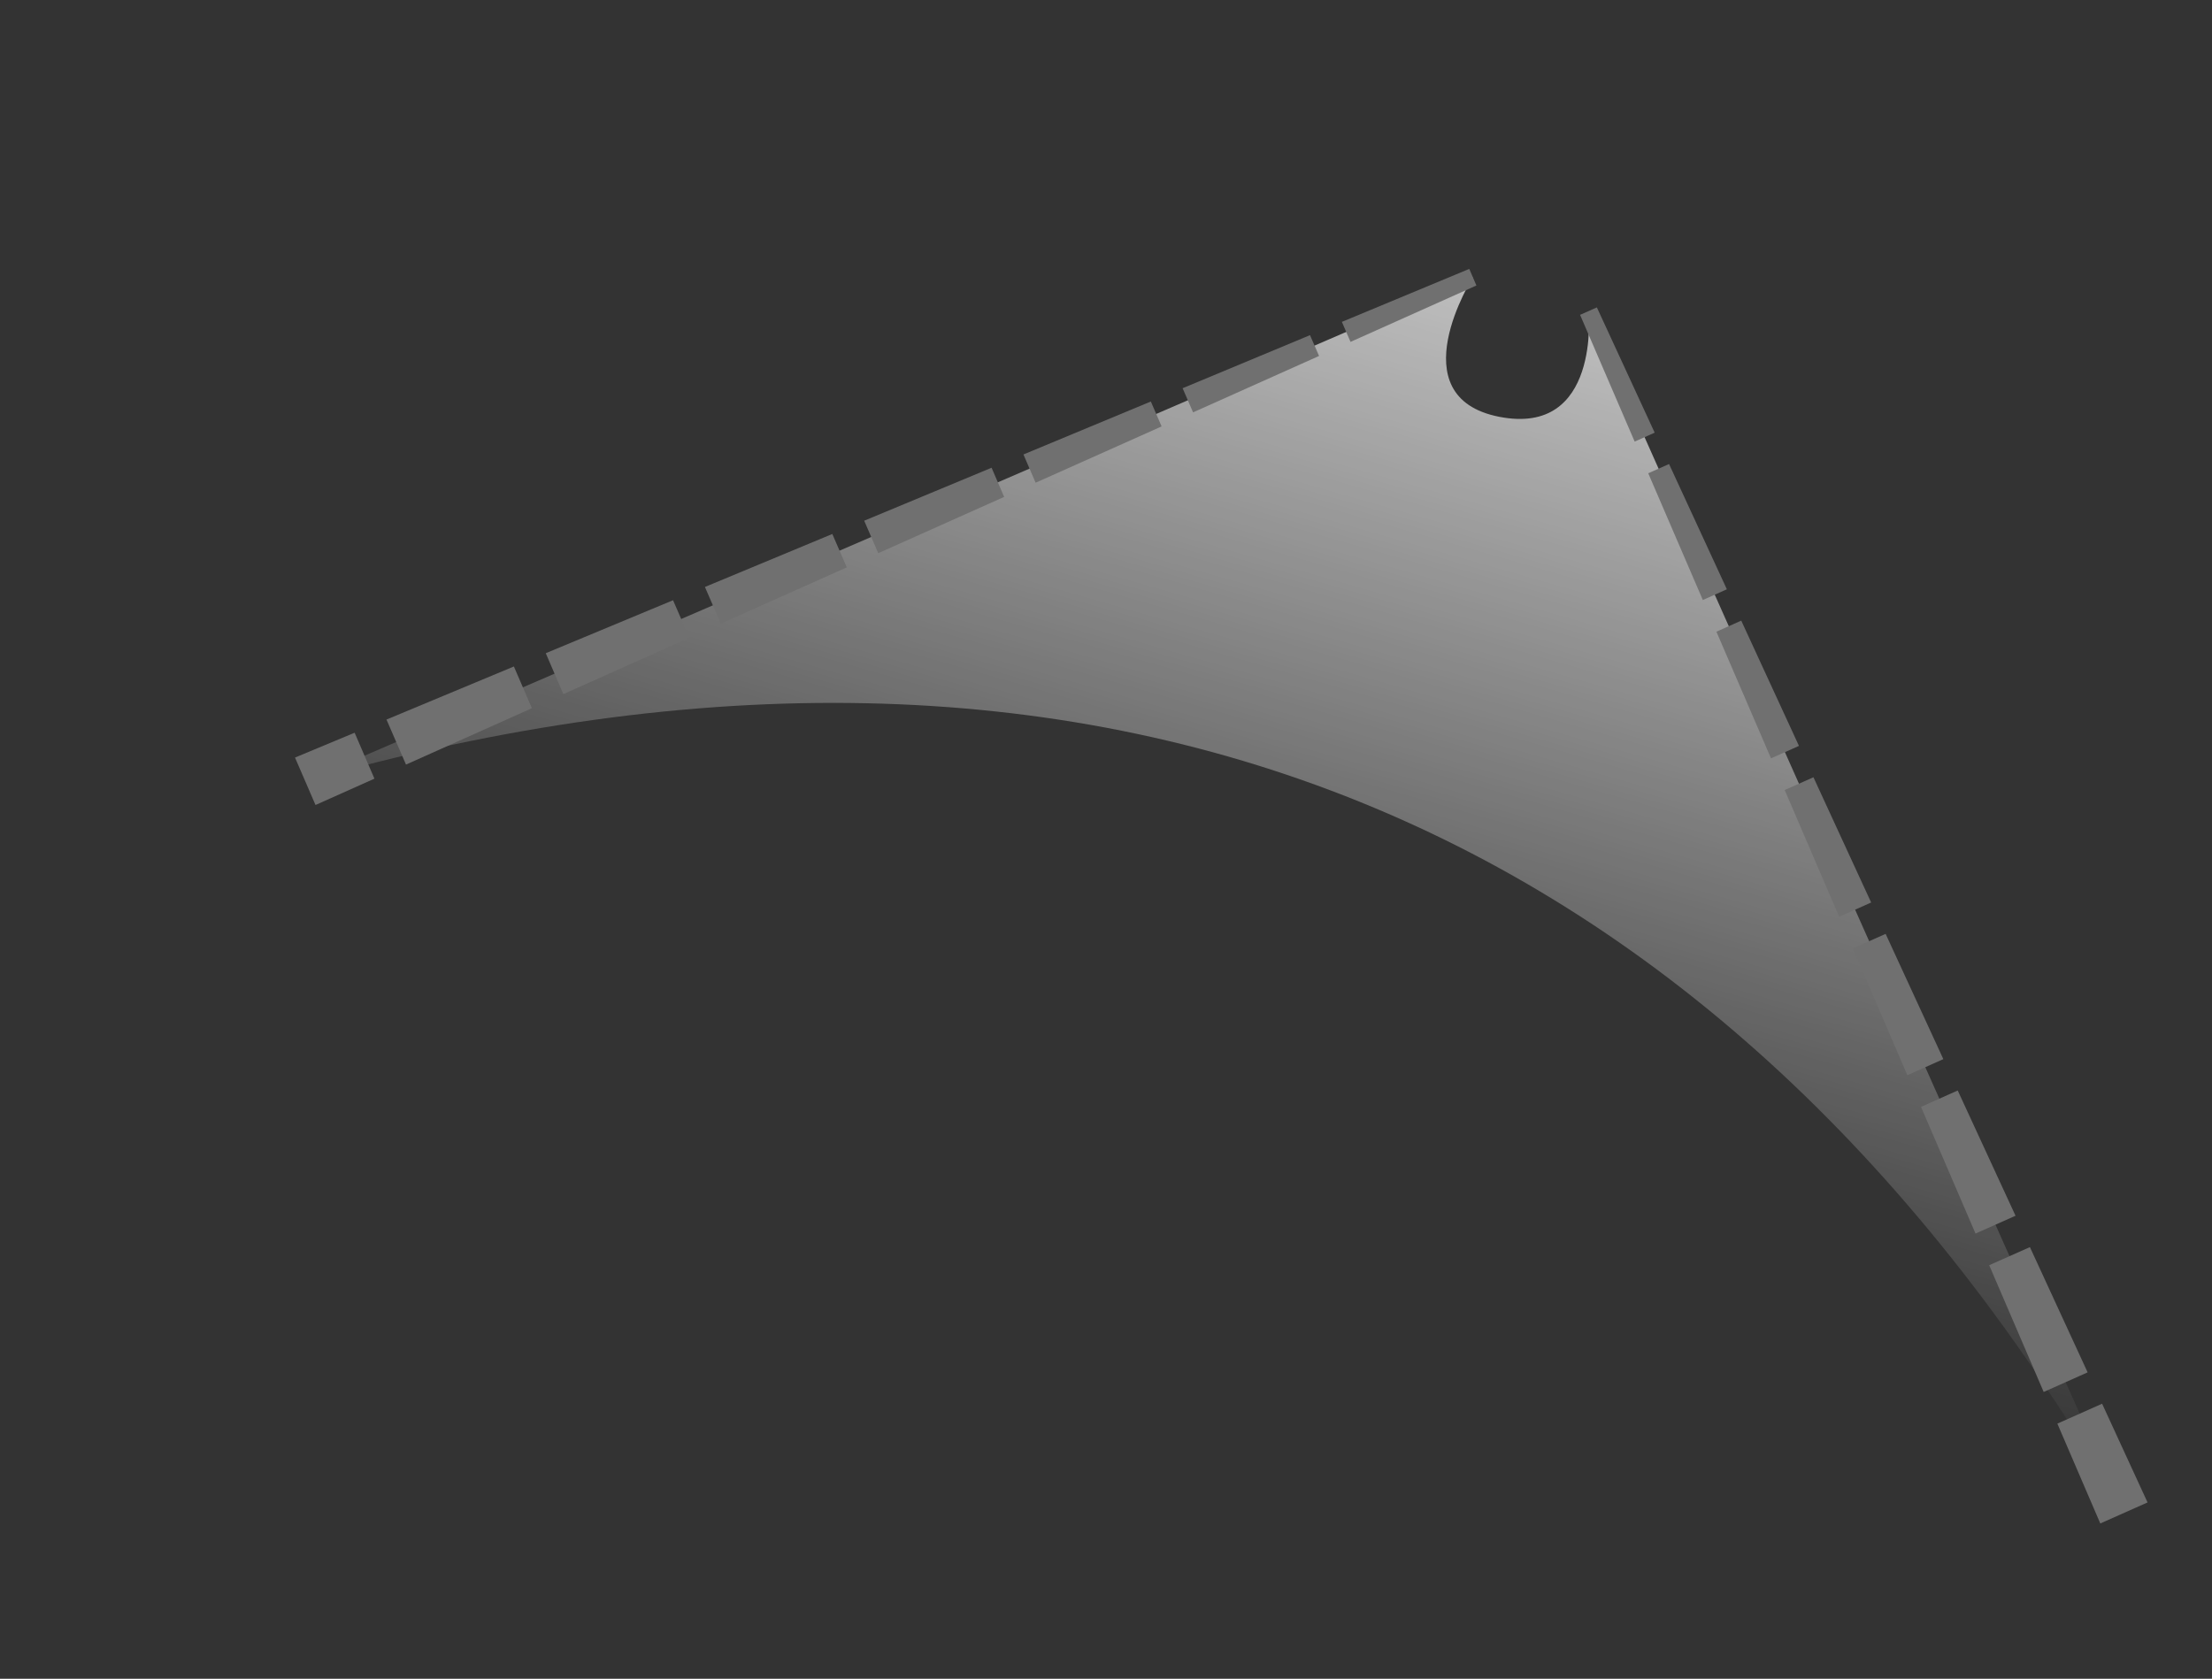 <svg id="Zoom_Fade_-_B_Coconut" data-name="Zoom Fade - B Coconut" xmlns="http://www.w3.org/2000/svg" xmlns:xlink="http://www.w3.org/1999/xlink" viewBox="0 0 220 167"><rect x="0" y="0" width="220" height="167" fill="#333333" stroke="none"/><defs><linearGradient id="linear-gradient" x1="-741.97" y1="56.79" x2="-707.73" y2="150.86" gradientTransform="matrix(-1, 0.07, 0.07, 1, -598.24, 20.91)" gradientUnits="userSpaceOnUse"><stop offset="0" stop-color="#fff"/><stop offset="1" stop-color="#fff" stop-opacity="0"/></linearGradient></defs><title>zoom-fade-b-coconut</title><path id="Fade" d="M30.36,77.72,146.49,27.58S139,39.47,149.1,41.46,158,31,158,31L211.24,150.5C171.22,81.15,108.88,55.48,30.36,77.72Z" style="opacity:0.7;fill:url(#linear-gradient)"/><g id="Dashed_Line_2" data-name="Dashed Line 2"><polygon points="146.84 28.4 134.32 34.01 133.46 32.02 146.13 26.75 146.84 28.4" style="fill:#707070"/><polygon points="131.19 35.41 118.66 41.02 117.62 38.62 130.29 33.34 131.19 35.41" style="fill:#707070"/><polygon points="115.53 42.42 103 48.02 101.79 45.21 114.46 39.94 115.53 42.42" style="fill:#707070"/><polygon points="99.87 49.43 87.35 55.03 85.95 51.8 98.62 46.53 99.87 49.43" style="fill:#707070"/><polygon points="84.22 56.44 71.69 62.04 70.11 58.39 82.78 53.12 84.22 56.44" style="fill:#707070"/><polygon points="68.56 63.44 56.03 69.05 54.28 64.98 66.94 59.71 68.56 63.44" style="fill:#707070"/><polygon points="52.9 70.45 40.38 76.06 38.44 71.58 51.11 66.3 52.9 70.45" style="fill:#707070"/><polygon points="37.24 77.46 31.38 80.08 29.34 75.36 35.27 72.89 37.24 77.46" style="fill:#707070"/></g><g id="Dashed_Line_1" data-name="Dashed Line 1"><polygon points="158.82 30.58 164.57 43.04 162.58 43.93 157.15 31.32 158.82 30.58" style="fill:#707070"/><polygon points="166 46.16 171.75 58.62 169.36 59.69 163.93 47.08 166 46.16" style="fill:#707070"/><polygon points="173.18 61.74 178.92 74.2 176.14 75.44 170.71 62.84 173.18 61.74" style="fill:#707070"/><polygon points="180.36 77.32 186.1 89.78 182.92 91.2 177.5 78.59 180.36 77.32" style="fill:#707070"/><polygon points="187.54 92.9 193.28 105.36 189.7 106.96 184.28 94.35 187.54 92.9" style="fill:#707070"/><polygon points="194.71 108.48 200.46 120.94 196.48 122.71 191.06 110.11 194.71 108.48" style="fill:#707070"/><polygon points="201.89 124.06 207.63 136.52 203.26 138.47 197.84 125.86 201.89 124.06" style="fill:#707070"/><polygon points="209.07 139.64 213.59 149.46 208.89 151.55 204.62 141.62 209.07 139.64" style="fill:#707070"/></g></svg>